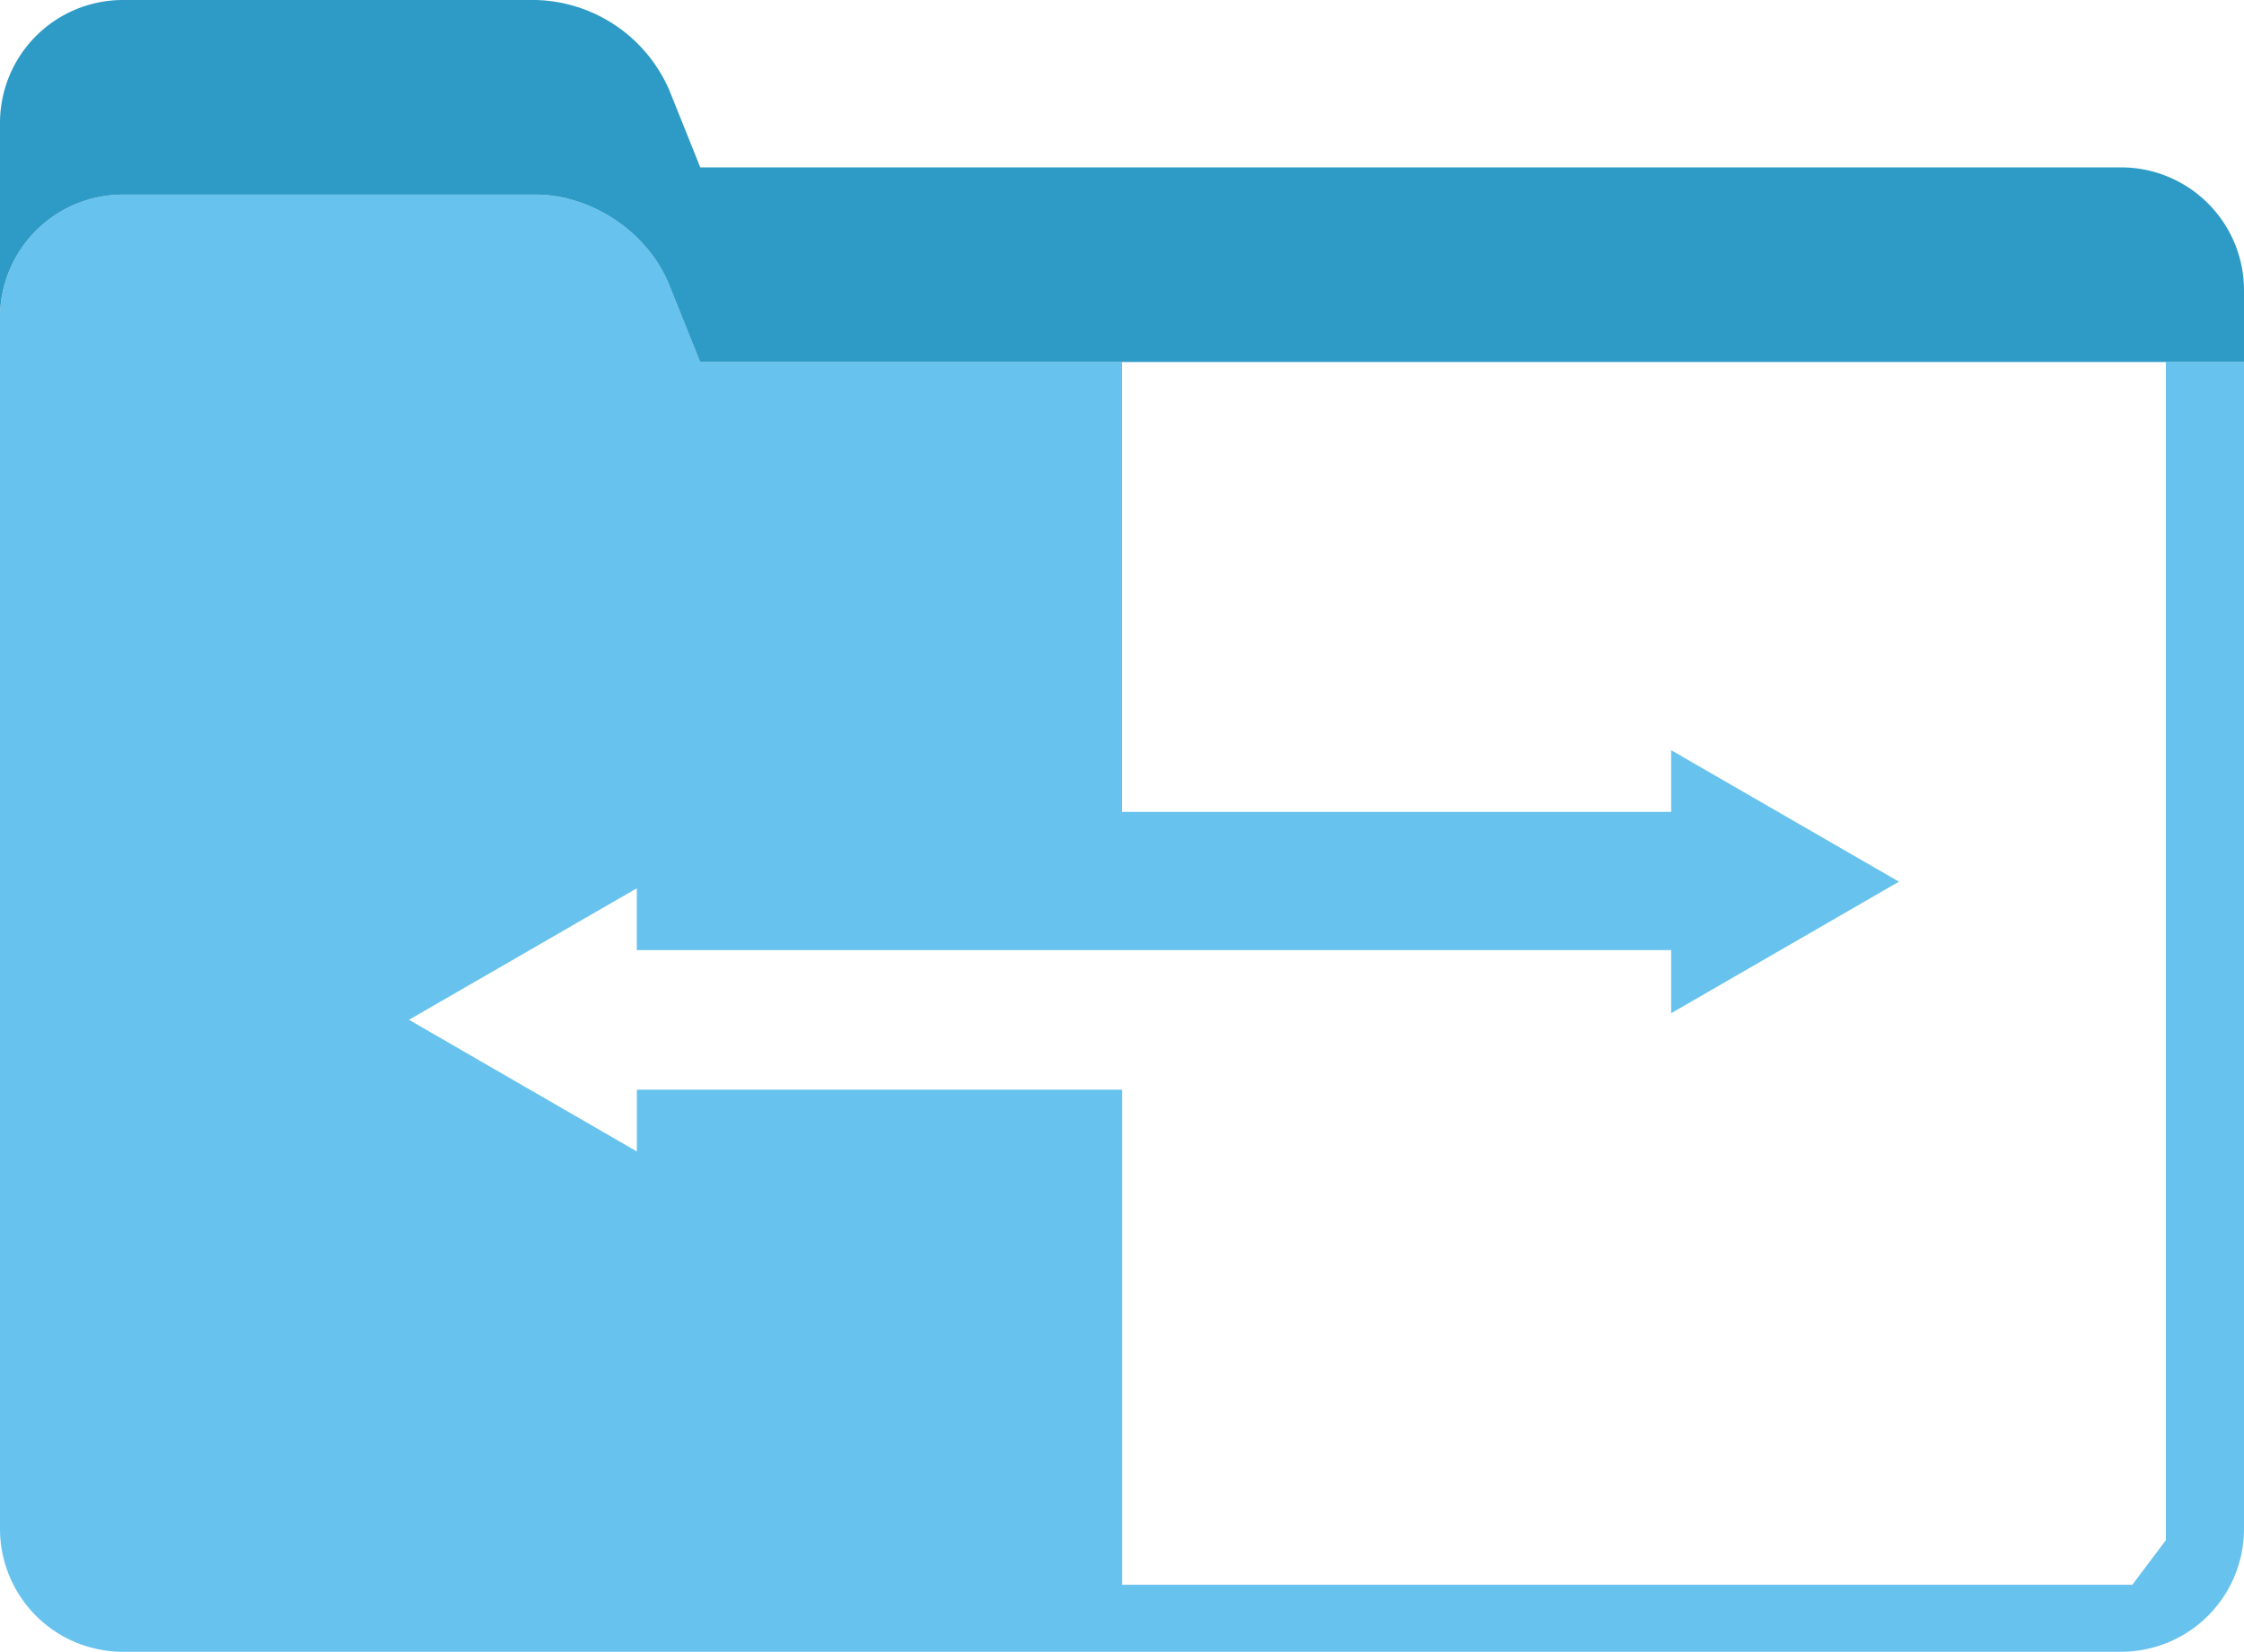 <svg xmlns="http://www.w3.org/2000/svg" viewBox="0 0 453.16 333.66"><defs><style>.cls-1{fill:#68c2ee;}.cls-2{fill:#2d9bc6;}</style></defs><g id="Layer_2" data-name="Layer 2"><g id="Layer_1-2" data-name="Layer 1"><path class="cls-1" d="M437.38,280.31v30.81l-6.77,9h-204v-100h-98v12.48L82.59,206l46-26.56v12.48H337.48v12.75l46-26.57-46-26.56V164H226.58V73.12H141.42l-6.25-15.57c-4.27-10.56-15.63-18.24-27-18.24H24.8A24.83,24.83,0,0,0,0,64.11V308.86a24.82,24.82,0,0,0,24.8,24.8H428.36a24.82,24.82,0,0,0,24.8-24.8V73.12H437.38Z"/><path class="cls-2" d="M428.36,33.81H141.42l-6.25-15.57A30.19,30.19,0,0,0,108.15,0H24.8A24.83,24.83,0,0,0,0,24.8V64.11a24.83,24.83,0,0,1,24.8-24.8h83.35c11.39,0,22.75,7.68,27,18.24l6.25,15.57H453.16V58.61A24.83,24.83,0,0,0,428.36,33.81Z"/></g></g></svg>
